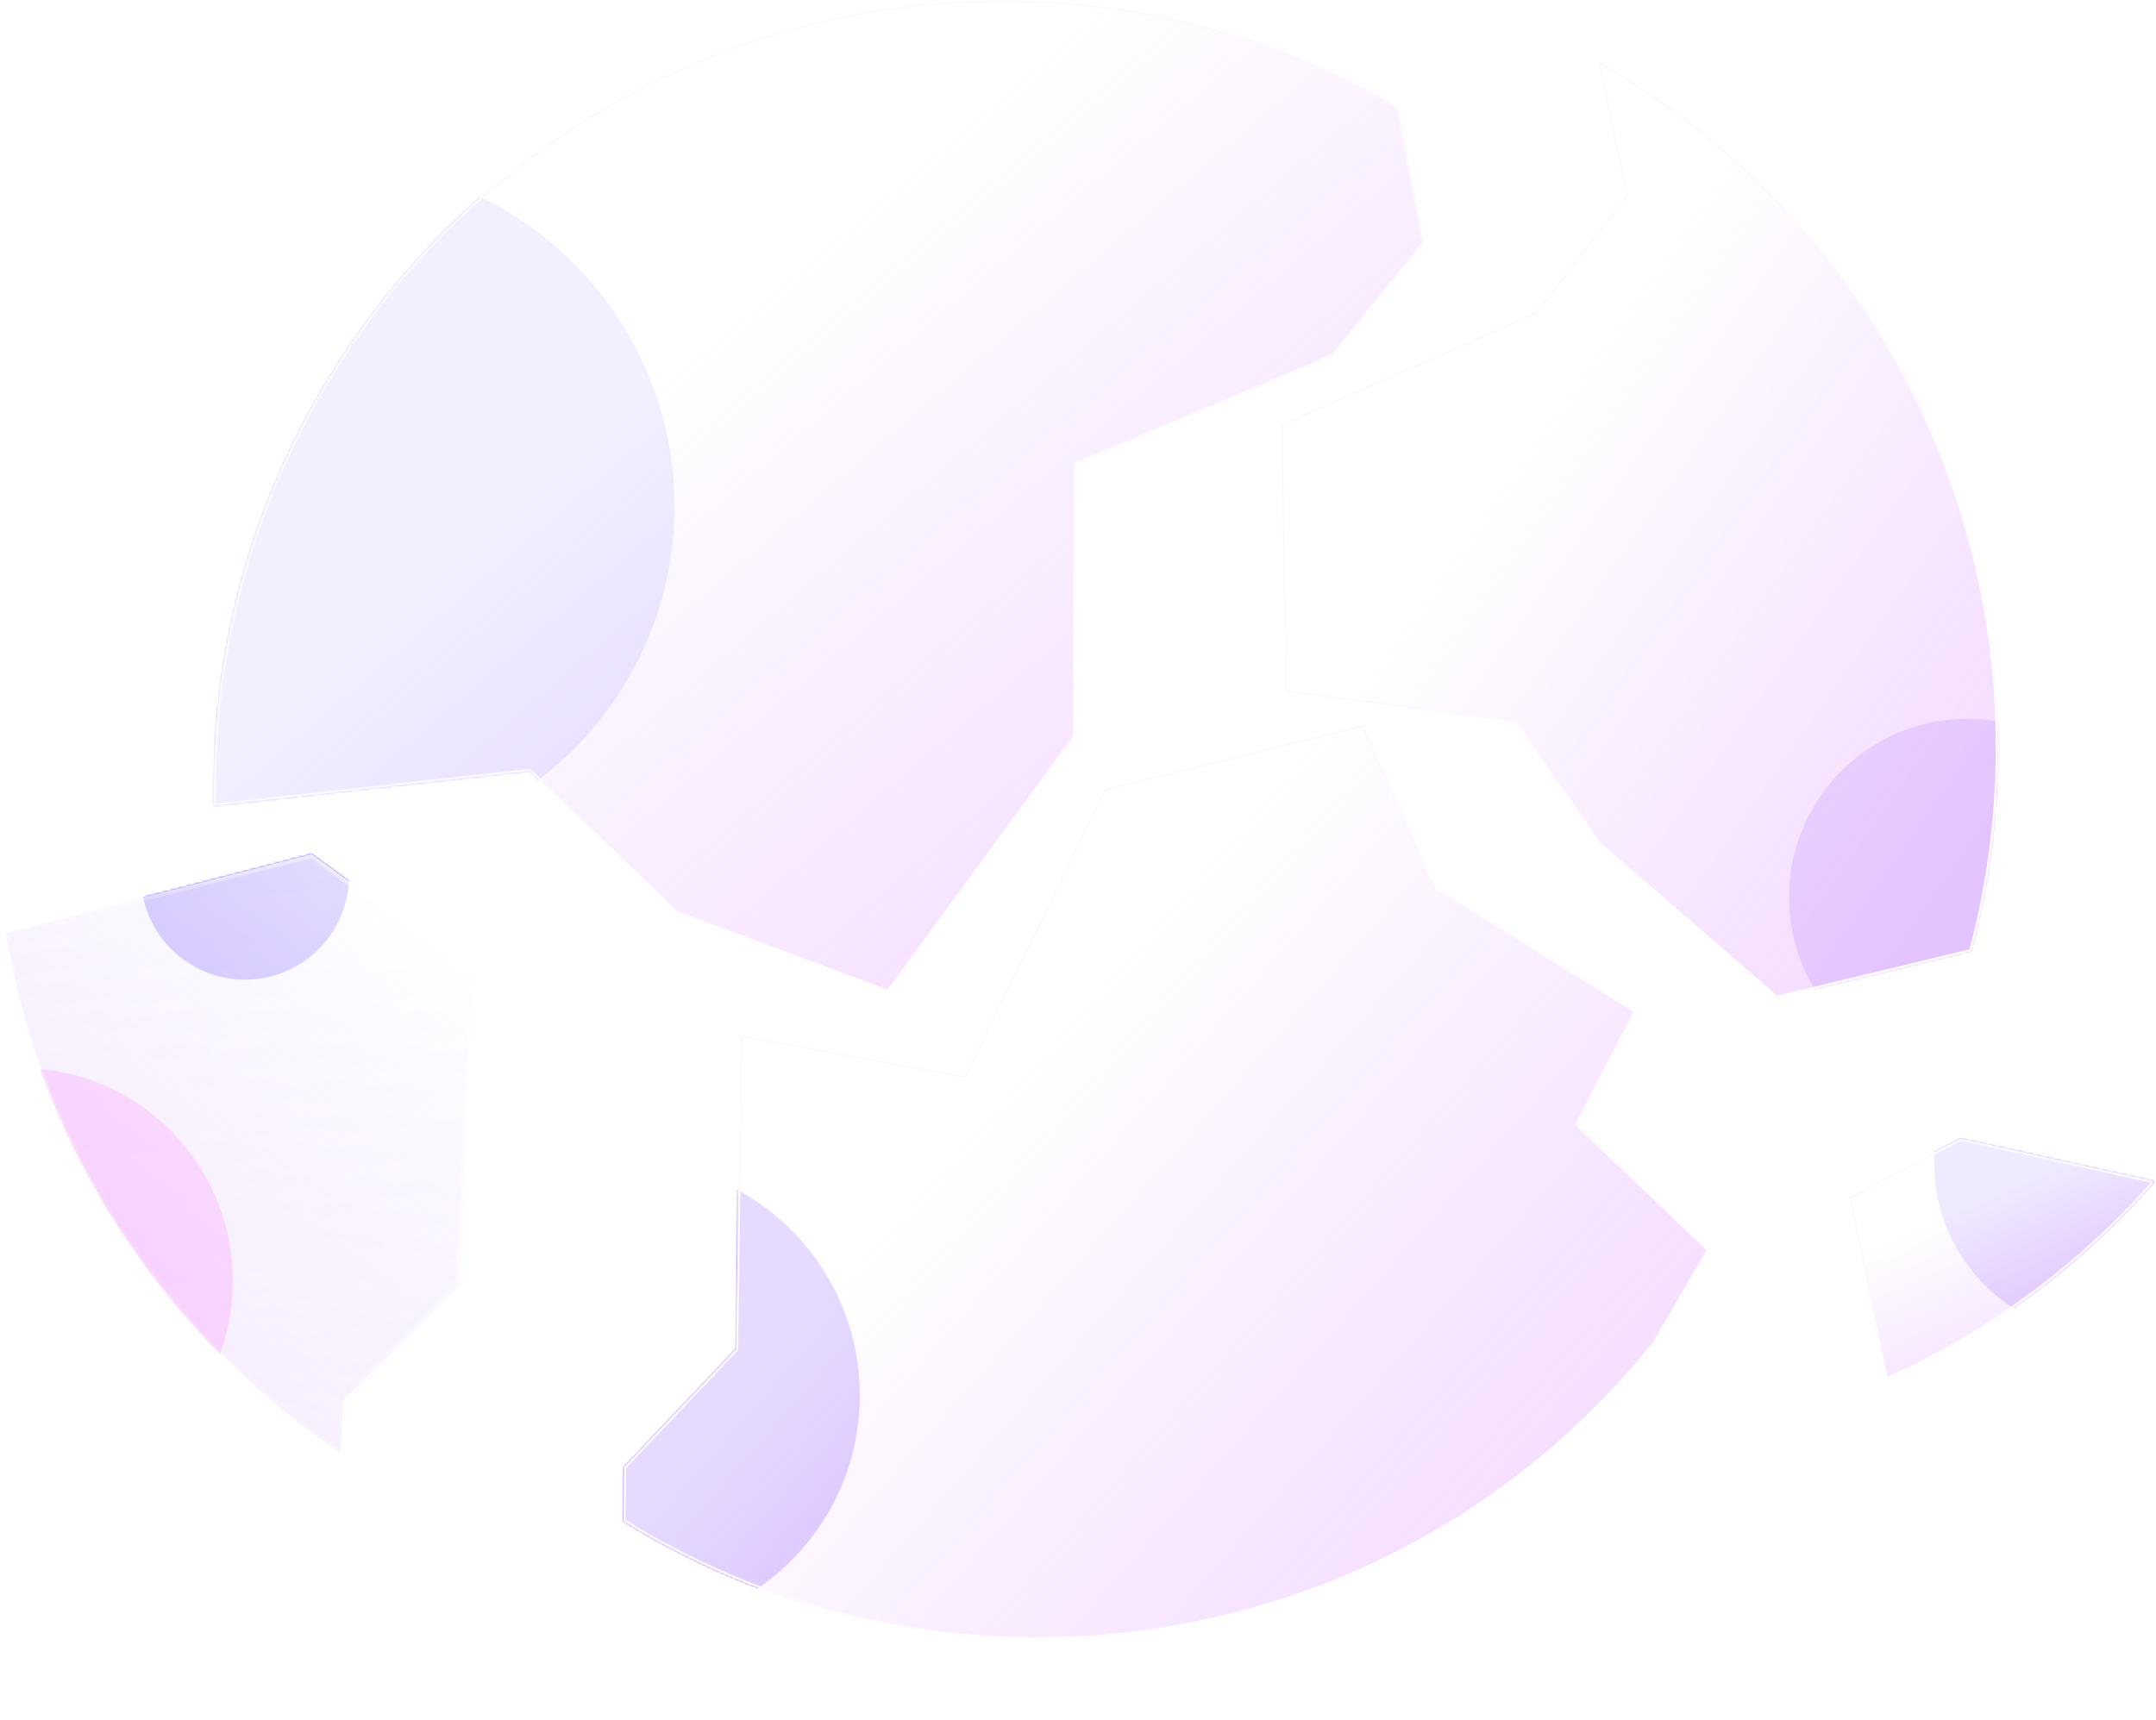 <svg width="1045" height="834" viewBox="0 0 1045 834" fill="none" xmlns="http://www.w3.org/2000/svg">
<mask id="mask0_27_87" style="mask-type:alpha" maskUnits="userSpaceOnUse" x="896" y="552" width="149" height="117">
<path d="M914.335 668.869C963.351 646.753 1007.87 614.284 1044.27 572.777L950.343 552.064L896.311 580.186L913.477 665.905C913.92 668.096 914.057 667.804 914.335 668.869Z" fill="white"/>
</mask>
<g mask="url(#mask0_27_87)">
<g filter="url(#filter0_f_27_87)">
<circle cx="1021.15" cy="563.811" r="83.711" fill="#B694FF"/>
</g>
<g filter="url(#filter1_b_27_87)">
<path d="M913.947 667.752C914.157 668.334 914.85 668.637 915.414 668.381C963.503 646.504 1007.23 614.644 1043.15 574.047C1043.66 573.477 1043.36 572.576 1042.62 572.412L950.698 552.142C950.469 552.091 950.229 552.123 950.021 552.232L896.978 579.839C896.583 580.044 896.371 580.486 896.459 580.922L913.477 665.905C913.686 666.939 913.827 667.42 913.947 667.752Z" fill="url(#paint0_linear_27_87)" fill-opacity="0.8"/>
<path d="M950.59 552.63L1042.51 572.901C1042.88 572.983 1043.03 573.432 1042.78 573.715C1006.9 614.259 963.234 646.077 915.207 667.925C914.917 668.058 914.531 667.898 914.417 667.582C914.309 667.283 914.173 666.828 913.967 665.806L896.949 580.824C896.905 580.606 897.011 580.385 897.208 580.282L950.252 552.675C950.356 552.621 950.475 552.605 950.59 552.63Z" stroke="url(#paint1_linear_27_87)"/>
</g>
</g>
<mask id="mask1_27_87" style="mask-type:alpha" maskUnits="userSpaceOnUse" x="620" y="29" width="349" height="455">
<path d="M955.411 461.126C964.378 427.59 968.89 392.262 968.282 355.827C965.941 215.49 888.241 94.086 774.383 29.53L788.116 94.877L787.855 95.21L744.037 151.308L743.896 151.488L743.688 151.58L620.719 205.705L622.885 335.519L734.538 350.421L775.124 409.326L861.064 483.837L955.411 461.126Z" fill="white"/>
</mask>
<g mask="url(#mask1_27_87)">
<g filter="url(#filter2_f_27_87)">
<circle cx="953.577" cy="434.933" r="86.441" fill="#D2BCFF"/>
</g>
<g filter="url(#filter3_b_27_87)">
<path d="M954.833 461.265C955.189 461.18 955.47 460.906 955.564 460.552C964.43 427.187 968.887 392.054 968.282 355.827C965.954 216.282 889.116 95.458 776.308 30.63C775.562 30.201 774.661 30.856 774.839 31.699L788.029 94.463C788.084 94.725 788.02 94.999 787.855 95.21V95.21L744.037 151.308V151.308C743.945 151.426 743.825 151.52 743.688 151.58V151.58L621.327 205.437C620.958 205.6 620.723 205.967 620.73 206.369L622.87 334.658C622.878 335.153 623.247 335.567 623.738 335.633L734.099 350.362C734.379 350.4 734.63 350.554 734.79 350.786L775.052 409.221C775.1 409.291 775.156 409.354 775.22 409.41L860.675 483.5C860.919 483.712 861.25 483.792 861.564 483.717L954.833 461.265Z" fill="url(#paint2_linear_27_87)" fill-opacity="0.8"/>
<path d="M967.782 355.836C968.386 392.016 963.935 427.102 955.081 460.423C955.034 460.6 954.894 460.736 954.716 460.779L861.447 483.231C861.29 483.268 861.124 483.228 861.002 483.122L775.547 409.032C775.516 409.004 775.487 408.972 775.463 408.938L735.202 350.502C734.961 350.154 734.585 349.923 734.165 349.867L623.804 335.137C623.559 335.104 623.374 334.897 623.37 334.65L621.23 206.361C621.226 206.16 621.344 205.976 621.528 205.895L743.89 152.038L743.688 151.58L743.891 152.037C744.103 151.943 744.289 151.798 744.431 151.616L744.041 151.311L744.431 151.616L788.248 95.518C788.505 95.191 788.603 94.767 788.518 94.36L775.328 31.596C775.239 31.175 775.688 30.85 776.059 31.063C888.721 95.808 965.457 216.474 967.782 355.836Z" stroke="url(#paint3_linear_27_87)"/>
</g>
</g>
<mask id="mask2_27_87" style="mask-type:alpha" maskUnits="userSpaceOnUse" x="2" y="412" width="230" height="294">
<path d="M2.683 452.312C20.777 558.946 81.749 648.16 165.27 704.707L166.413 679.447L166.429 679.09L166.684 678.84L222.712 623.768L229.998 471.644L151.022 414.198L2.683 452.312Z" fill="url(#paint4_linear_27_87)"/>
<path d="M166.11 678.765L165.982 678.891L165.974 679.07L165.959 679.427L165.959 679.428L164.852 703.874C81.883 647.444 21.312 558.686 3.202 452.648L150.928 414.691L229.532 471.867L222.266 623.568L166.365 678.515L166.365 678.515L166.11 678.765Z" stroke="white" stroke-opacity="0.49" stroke-width="0.91"/>
</mask>
<g mask="url(#mask2_27_87)">
<g filter="url(#filter4_f_27_87)">
<circle cx="9.554" cy="621.008" r="103.274" fill="#FFA0FB"/>
</g>
<g filter="url(#filter5_f_27_87)">
<circle cx="118.742" cy="424.469" r="50.5" fill="#7350FF"/>
</g>
<g filter="url(#filter6_b_27_87)">
<path d="M2.683 452.312C20.777 558.946 81.749 648.16 165.27 704.707L166.413 679.447L166.429 679.09L166.684 678.84L222.712 623.768L229.998 471.644L151.022 414.198L2.683 452.312Z" fill="url(#paint5_linear_27_87)" fill-opacity="0.8"/>
<path d="M166.684 678.84L166.681 678.837L166.684 678.84ZM166.684 678.84L166.429 679.09L166.413 679.447L166.684 678.84ZM165.792 678.44L165.535 678.692L165.519 679.051L165.504 679.406L165.504 679.408L164.435 703.038C82.017 646.727 21.847 558.426 3.721 452.984L150.833 415.185L229.066 472.091L221.82 623.369L166.047 678.19L166.046 678.191L165.792 678.44Z" stroke="url(#paint6_linear_27_87)" stroke-opacity="0.8" stroke-width="1.82"/>
</g>
</g>
<mask id="mask3_27_87" style="mask-type:alpha" maskUnits="userSpaceOnUse" x="103" y="0" width="588" height="481">
<path d="M677.527 51.451C621.19 18.735 555.726 0 485.888 0C274.828 0 103.729 171.098 103.729 382.159C103.729 384.975 103.759 387.784 103.82 390.585L256.752 373.735L327.652 442.57L430.556 480.961L521.216 356.949V225.051L521.772 224.817L645.974 172.605L690.31 117.753L677.527 51.451Z" fill="white"/>
</mask>
<g mask="url(#mask3_27_87)">
<g filter="url(#filter7_f_27_87)">
<ellipse cx="159.056" cy="245.468" rx="167.877" ry="166.967" fill="#BAB4FF"/>
</g>
<g filter="url(#filter8_b_27_87)">
<path d="M677.613 51.898C677.558 51.614 677.384 51.368 677.133 51.223C620.885 18.648 555.564 0 485.888 0C274.828 0 103.729 171.098 103.729 382.159C103.729 384.609 103.752 387.054 103.798 389.493C103.809 390.08 104.322 390.53 104.905 390.466L256.284 373.787C256.581 373.754 256.876 373.855 257.09 374.063L327.501 442.424C327.601 442.521 327.719 442.595 327.849 442.644L429.846 480.697C430.266 480.853 430.739 480.712 431.003 480.35L521.023 357.213C521.148 357.041 521.216 356.835 521.216 356.622V225.655C521.216 225.289 521.435 224.959 521.772 224.817V224.817L645.742 172.703C645.894 172.639 646.028 172.538 646.132 172.409L690.018 118.115C690.203 117.886 690.278 117.586 690.222 117.297L677.613 51.898Z" fill="url(#paint7_linear_27_87)" fill-opacity="0.8"/>
<path d="M485.888 0.5C555.473 0.5 620.708 19.123 676.883 51.656C677.008 51.728 677.095 51.851 677.122 51.993L689.731 117.391C689.759 117.536 689.722 117.686 689.629 117.8L645.743 172.095C645.691 172.159 645.624 172.21 645.548 172.242L521.578 224.356L521.772 224.817L521.578 224.356C521.055 224.576 520.716 225.088 520.716 225.655V356.622C520.716 356.729 520.682 356.832 520.619 356.918L430.6 480.055C430.467 480.236 430.231 480.306 430.021 480.228L328.023 442.175C327.958 442.151 327.899 442.114 327.85 442.066L257.439 373.704C257.118 373.393 256.674 373.241 256.23 373.29L104.851 389.969C104.558 390.001 104.303 389.776 104.298 389.484C104.252 387.048 104.229 384.606 104.229 382.159C104.229 171.374 275.104 0.5 485.888 0.5Z" stroke="url(#paint8_linear_27_87)"/>
</g>
</g>
<mask id="mask4_27_87" style="mask-type:alpha" maskUnits="userSpaceOnUse" x="302" y="351" width="527" height="444">
<path d="M302.229 737.442C379.488 785.341 474.013 806.007 570.549 788.801C665.833 771.819 746.532 720.89 802.413 650.682L828.361 605.829L764.536 545.141L792.947 490.296L696.335 430.451L696.098 430.305L695.985 430.052L660.52 351.456L535.468 382.387L467.384 521.589L466.707 521.464L358.857 501.76L356.843 653.817L356.837 654.172L356.593 654.431L302.506 711.407L302.229 737.442Z" fill="white"/>
</mask>
<g mask="url(#mask4_27_87)">
<g filter="url(#filter9_f_27_87)">
<circle cx="303.452" cy="676.512" r="113.283" fill="#8247FF"/>
</g>
<g filter="url(#filter10_b_27_87)">
<path d="M302.235 736.878C302.231 737.228 302.41 737.554 302.708 737.738C379.879 785.426 474.212 805.972 570.549 788.801C665.807 771.824 746.488 720.918 802.366 650.74C802.397 650.701 802.425 650.66 802.45 650.618L827.966 606.511C828.198 606.111 828.125 605.605 827.79 605.286L765.08 545.659C764.758 545.352 764.677 544.869 764.881 544.474L792.521 491.119C792.762 490.655 792.604 490.084 792.16 489.809L696.335 430.451V430.451C696.181 430.356 696.059 430.217 695.985 430.052V430.052L660.863 352.216C660.664 351.776 660.18 351.54 659.711 351.656L535.921 382.275C535.634 382.346 535.393 382.54 535.263 382.806L467.687 520.97C467.508 521.336 467.108 521.538 466.707 521.464V521.464L360.021 501.973C359.412 501.862 358.849 502.324 358.841 502.943L356.843 653.817V653.817C356.839 654.045 356.75 654.264 356.593 654.431V654.431L302.776 711.122C302.603 711.305 302.504 711.548 302.502 711.8L302.235 736.878Z" fill="url(#paint9_linear_27_87)" fill-opacity="0.8"/>
<path d="M570.462 788.309C474.25 805.457 380.041 784.938 302.971 737.313C302.823 737.221 302.733 737.059 302.735 736.884L303.002 711.805C303.003 711.679 303.052 711.558 303.139 711.466L356.956 654.775L356.593 654.431L356.956 654.774C357.199 654.517 357.337 654.178 357.343 653.824L356.843 653.817L357.343 653.823L359.341 502.95C359.345 502.64 359.627 502.409 359.931 502.465L466.616 521.956C467.238 522.07 467.859 521.757 468.136 521.19L535.712 383.026C535.777 382.893 535.897 382.796 536.041 382.76L659.831 352.142C660.065 352.084 660.308 352.201 660.407 352.421L695.528 430.257C695.644 430.513 695.834 430.729 696.073 430.876C696.073 430.876 696.073 430.877 696.074 430.877L791.897 490.234C792.119 490.371 792.197 490.657 792.077 490.889L764.437 544.244C764.13 544.837 764.252 545.561 764.736 546.021L827.445 605.648C827.613 605.808 827.649 606.061 827.533 606.261L802.017 650.367C802.004 650.389 801.991 650.409 801.975 650.428C746.169 720.515 665.595 771.354 570.462 788.309Z" stroke="url(#paint10_linear_27_87)"/>
</g>
</g>
<defs>
<filter id="filter0_f_27_87" x="846.444" y="389.11" width="349.402" height="349.402" filterUnits="userSpaceOnUse" color-interpolation-filters="sRGB">
<feFlood flood-opacity="0" result="BackgroundImageFix"/>
<feBlend mode="normal" in="SourceGraphic" in2="BackgroundImageFix" result="shape"/>
<feGaussianBlur stdDeviation="45.495" result="effect1_foregroundBlur_27_87"/>
</filter>
<filter id="filter1_b_27_87" x="714.459" y="370.138" width="510.927" height="480.315" filterUnits="userSpaceOnUse" color-interpolation-filters="sRGB">
<feFlood flood-opacity="0" result="BackgroundImageFix"/>
<feGaussianBlur in="BackgroundImageFix" stdDeviation="90.99"/>
<feComposite in2="SourceAlpha" operator="in" result="effect1_backgroundBlur_27_87"/>
<feBlend mode="normal" in="SourceGraphic" in2="effect1_backgroundBlur_27_87" result="shape"/>
</filter>
<filter id="filter2_f_27_87" x="776.146" y="257.502" width="354.862" height="354.862" filterUnits="userSpaceOnUse" color-interpolation-filters="sRGB">
<feFlood flood-opacity="0" result="BackgroundImageFix"/>
<feBlend mode="normal" in="SourceGraphic" in2="BackgroundImageFix" result="shape"/>
<feGaussianBlur stdDeviation="45.495" result="effect1_foregroundBlur_27_87"/>
</filter>
<filter id="filter3_b_27_87" x="438.749" y="-151.486" width="711.568" height="817.211" filterUnits="userSpaceOnUse" color-interpolation-filters="sRGB">
<feFlood flood-opacity="0" result="BackgroundImageFix"/>
<feGaussianBlur in="BackgroundImageFix" stdDeviation="90.99"/>
<feComposite in2="SourceAlpha" operator="in" result="effect1_backgroundBlur_27_87"/>
<feBlend mode="normal" in="SourceGraphic" in2="effect1_backgroundBlur_27_87" result="shape"/>
</filter>
<filter id="filter4_f_27_87" x="-184.71" y="426.744" width="388.528" height="388.528" filterUnits="userSpaceOnUse" color-interpolation-filters="sRGB">
<feFlood flood-opacity="0" result="BackgroundImageFix"/>
<feBlend mode="normal" in="SourceGraphic" in2="BackgroundImageFix" result="shape"/>
<feGaussianBlur stdDeviation="45.495" result="effect1_foregroundBlur_27_87"/>
</filter>
<filter id="filter5_f_27_87" x="-22.748" y="282.98" width="282.979" height="282.979" filterUnits="userSpaceOnUse" color-interpolation-filters="sRGB">
<feFlood flood-opacity="0" result="BackgroundImageFix"/>
<feBlend mode="normal" in="SourceGraphic" in2="BackgroundImageFix" result="shape"/>
<feGaussianBlur stdDeviation="45.495" result="effect1_foregroundBlur_27_87"/>
</filter>
<filter id="filter6_b_27_87" x="-179.6" y="230.241" width="593.369" height="657.636" filterUnits="userSpaceOnUse" color-interpolation-filters="sRGB">
<feFlood flood-opacity="0" result="BackgroundImageFix"/>
<feGaussianBlur in="BackgroundImageFix" stdDeviation="90.99"/>
<feComposite in2="SourceAlpha" operator="in" result="effect1_backgroundBlur_27_87"/>
<feBlend mode="normal" in="SourceGraphic" in2="effect1_backgroundBlur_27_87" result="shape"/>
</filter>
<filter id="filter7_f_27_87" x="-99.811" y="-12.489" width="517.734" height="515.914" filterUnits="userSpaceOnUse" color-interpolation-filters="sRGB">
<feFlood flood-opacity="0" result="BackgroundImageFix"/>
<feBlend mode="normal" in="SourceGraphic" in2="BackgroundImageFix" result="shape"/>
<feGaussianBlur stdDeviation="45.495" result="effect1_foregroundBlur_27_87"/>
</filter>
<filter id="filter8_b_27_87" x="-78.251" y="-181.98" width="950.472" height="844.721" filterUnits="userSpaceOnUse" color-interpolation-filters="sRGB">
<feFlood flood-opacity="0" result="BackgroundImageFix"/>
<feGaussianBlur in="BackgroundImageFix" stdDeviation="90.99"/>
<feComposite in2="SourceAlpha" operator="in" result="effect1_backgroundBlur_27_87"/>
<feBlend mode="normal" in="SourceGraphic" in2="effect1_backgroundBlur_27_87" result="shape"/>
</filter>
<filter id="filter9_f_27_87" x="99.179" y="472.239" width="408.546" height="408.546" filterUnits="userSpaceOnUse" color-interpolation-filters="sRGB">
<feFlood flood-opacity="0" result="BackgroundImageFix"/>
<feBlend mode="normal" in="SourceGraphic" in2="BackgroundImageFix" result="shape"/>
<feGaussianBlur stdDeviation="45.495" result="effect1_foregroundBlur_27_87"/>
</filter>
<filter id="filter10_b_27_87" x="120.254" y="169.647" width="889.827" height="807.129" filterUnits="userSpaceOnUse" color-interpolation-filters="sRGB">
<feFlood flood-opacity="0" result="BackgroundImageFix"/>
<feGaussianBlur in="BackgroundImageFix" stdDeviation="90.99"/>
<feComposite in2="SourceAlpha" operator="in" result="effect1_backgroundBlur_27_87"/>
<feBlend mode="normal" in="SourceGraphic" in2="effect1_backgroundBlur_27_87" result="shape"/>
</filter>
<linearGradient id="paint0_linear_27_87" x1="969.022" y1="577.575" x2="1009.42" y2="670.294" gradientUnits="userSpaceOnUse">
<stop stop-color="white"/>
<stop offset="1" stop-color="#EEC9FF" stop-opacity="0.79"/>
</linearGradient>
<linearGradient id="paint1_linear_27_87" x1="944.735" y1="557.107" x2="971.332" y2="661.694" gradientUnits="userSpaceOnUse">
<stop offset="0.607" stop-color="#FBF8FE"/>
<stop offset="1" stop-color="white"/>
</linearGradient>
<linearGradient id="paint2_linear_27_87" x1="790.428" y1="145.323" x2="1026.2" y2="310.346" gradientUnits="userSpaceOnUse">
<stop stop-color="white"/>
<stop offset="1" stop-color="#EEC9FF" stop-opacity="0.79"/>
</linearGradient>
<linearGradient id="paint3_linear_27_87" x1="709.208" y1="120.11" x2="936.587" y2="340.881" gradientUnits="userSpaceOnUse">
<stop offset="0.607" stop-color="#FBF8FE"/>
<stop offset="1" stop-color="white"/>
</linearGradient>
<linearGradient id="paint4_linear_27_87" x1="110.889" y1="418.003" x2="152.278" y2="708.003" gradientUnits="userSpaceOnUse">
<stop stop-color="white"/>
<stop offset="1" stop-color="#FFD8F2" stop-opacity="0.79"/>
</linearGradient>
<linearGradient id="paint5_linear_27_87" x1="190.17" y1="433.113" x2="53.684" y2="620.553" gradientUnits="userSpaceOnUse">
<stop stop-color="white"/>
<stop offset="1" stop-color="#F0E1FF" stop-opacity="0.79"/>
</linearGradient>
<linearGradient id="paint6_linear_27_87" x1="328.475" y1="467.69" x2="37.306" y2="587.797" gradientUnits="userSpaceOnUse">
<stop stop-color="white"/>
<stop offset="1" stop-color="white" stop-opacity="0"/>
</linearGradient>
<linearGradient id="paint7_linear_27_87" x1="393.938" y1="122.48" x2="649.566" y2="421.057" gradientUnits="userSpaceOnUse">
<stop stop-color="white"/>
<stop offset="1" stop-color="#EEC9FF" stop-opacity="0.79"/>
</linearGradient>
<linearGradient id="paint8_linear_27_87" x1="256.583" y1="94.442" x2="467.785" y2="435.978" gradientUnits="userSpaceOnUse">
<stop offset="0.607" stop-color="#FBF8FE"/>
<stop offset="1" stop-color="white"/>
</linearGradient>
<linearGradient id="paint9_linear_27_87" x1="528.653" y1="482.248" x2="790.695" y2="711.8" gradientUnits="userSpaceOnUse">
<stop stop-color="white"/>
<stop offset="1" stop-color="#EEC9FF" stop-opacity="0.79"/>
</linearGradient>
<linearGradient id="paint10_linear_27_87" x1="399.679" y1="480.675" x2="626.919" y2="750.146" gradientUnits="userSpaceOnUse">
<stop offset="0.607" stop-color="#FBF8FE"/>
<stop offset="1" stop-color="white"/>
</linearGradient>
</defs>
</svg>
